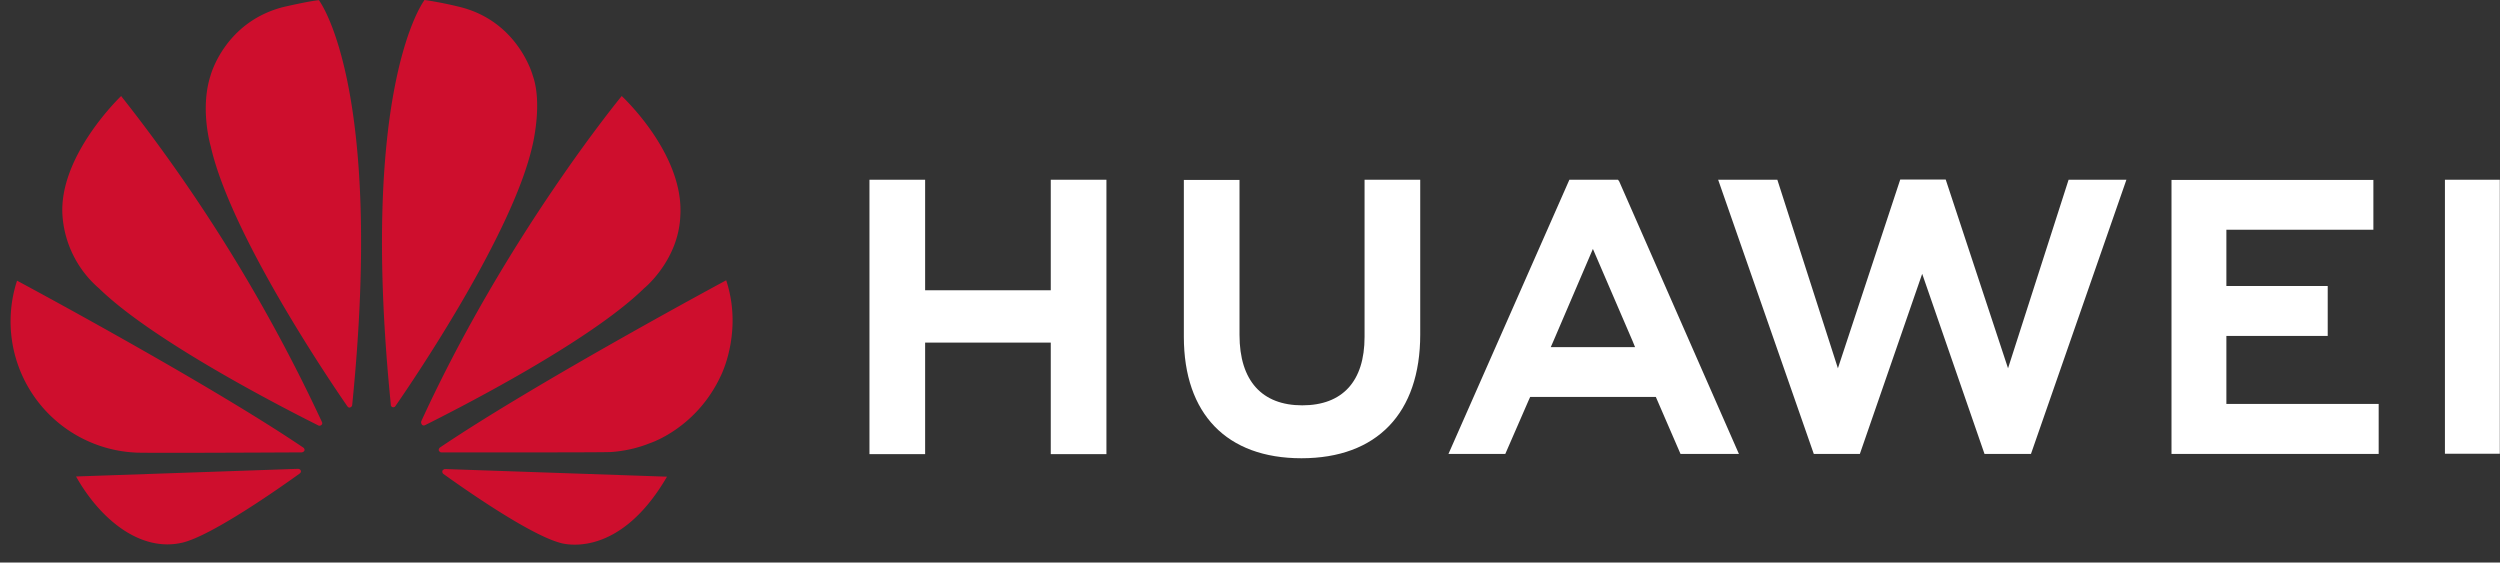 <svg xmlns="http://www.w3.org/2000/svg" viewBox="0 0 1275.5 287"><rect x="0" y="0" width="1275.5" height="287" fill="#333333" stroke="none"/><path fill="#fff" d="M696.2 91.7h28.4v79c0 40.1-22.1 63.1-60.6 63.1-38.1 0-60-22.6-60-62v-80h28.4v79.1c0 23.4 11.5 35.9 32 35.9s31.8-12.2 31.8-34.9V91.7zm-160 56.4H472V91.7h-28.4v140H472v-56.9h64.1v56.9h28.4v-140h-28.4v56.4zm711.2-56.4v139.8h28V91.7h-28zm-111.5 79.7h51.7v-25.5h-51.7v-28.7h75V91.8h-103v139.8h105.7v-25.5h-77.7v-34.7zm-111.4 16.5l-31.8-96.3h-23.2l-31.8 96.3-30.9-96.2h-30.2l48.8 139.9h23.5l31.8-91.9 31.8 91.9h23.7l48.7-139.9h-29.5l-30.9 96.2zM826.1 92.5l61.1 139.1h-29.8l-12.6-29.1h-64.1l-.9 2-11.8 27.1h-29l61.7-139.9h24.8l.6.8zm6.8 81.4L812.7 127l-20.1 46.9-1.4 3.2h43l-1.3-3.2z"/><path fill="#CE0E2D" d="M164 216.8c.4-.3.5-.9.3-1.4A839.8 839.8 0 0061.8 49s-32.2 30.6-29.9 61.3a54 54 0 0018.7 36.9c28.1 27.4 96.1 62 111.9 69.9.5.2 1.1.1 1.5-.3m-10.5 23.4c-.2-.6-.8-1-1.5-1l-113.2 3.9c12.3 21.9 33 38.9 54.5 33.7 14.9-3.7 48.5-27.2 59.6-35.2.9-.7.6-1.3.6-1.4m1.7-10.1c.6-.9-.4-1.7-.4-1.7-49.7-33.6-146.1-85.2-146.1-85.2a67 67 0 0060.4 87.7c1.7.3 67.3 0 84.9-.1.5-.1.9-.3 1.2-.7m7.5-230c-4.9.4-18.2 3.5-18.2 3.5-30 7.7-37.1 35-37.1 35-5.5 17.1.1 36 .1 36 10 44.4 59.2 117.5 69.8 132.8.7.8 1.3.5 1.3.5.6-.2 1.1-.7 1.1-1.4C196.1 43.3 162.7.1 162.7.1m37.5 207.6c.6.2 1.3 0 1.6-.6 10.9-15.7 59.8-88.4 69.8-132.6 0 0 5.4-21.4.2-36 0 0-7.4-27.7-37.4-35 0 0-8.6-2.2-17.8-3.5 0 0-33.6 43.2-17.2 206.4-.1.6.3 1.1.8 1.3m26.8 31.6a2 2 0 00-1.3.9c-.1.6 0 1.1.4 1.5 10.8 7.8 43.7 30.8 59.5 35.2 0 0 29.3 10 54.7-33.7L227 239.3zM370.5 143s-96.2 51.7-146 85.3c-.5.4-.8 1-.6 1.6 0 0 .5.9 1.2.9 17.8 0 85.2.1 87-.2 6.7-.5 13.3-2 19.5-4.5 0 0 24-7.6 36.4-34.9 0 0 11.1-22.2 2.5-48.2m-155.1 73.8c.4.3 1 .4 1.5.1 16.2-8.1 83.7-42.4 111.6-69.7 0 0 17.7-14.2 18.6-37.1 2-31.7-29.9-61.1-29.9-61.1s-59 71.5-102.3 166a2 2 0 00.5 1.8"/><link xmlns="" href="chrome-extension://lnkdbjbjpnpjeciipoaflmpcddinpjjp/mytube.css" rel="stylesheet" type="text/css"/></svg>